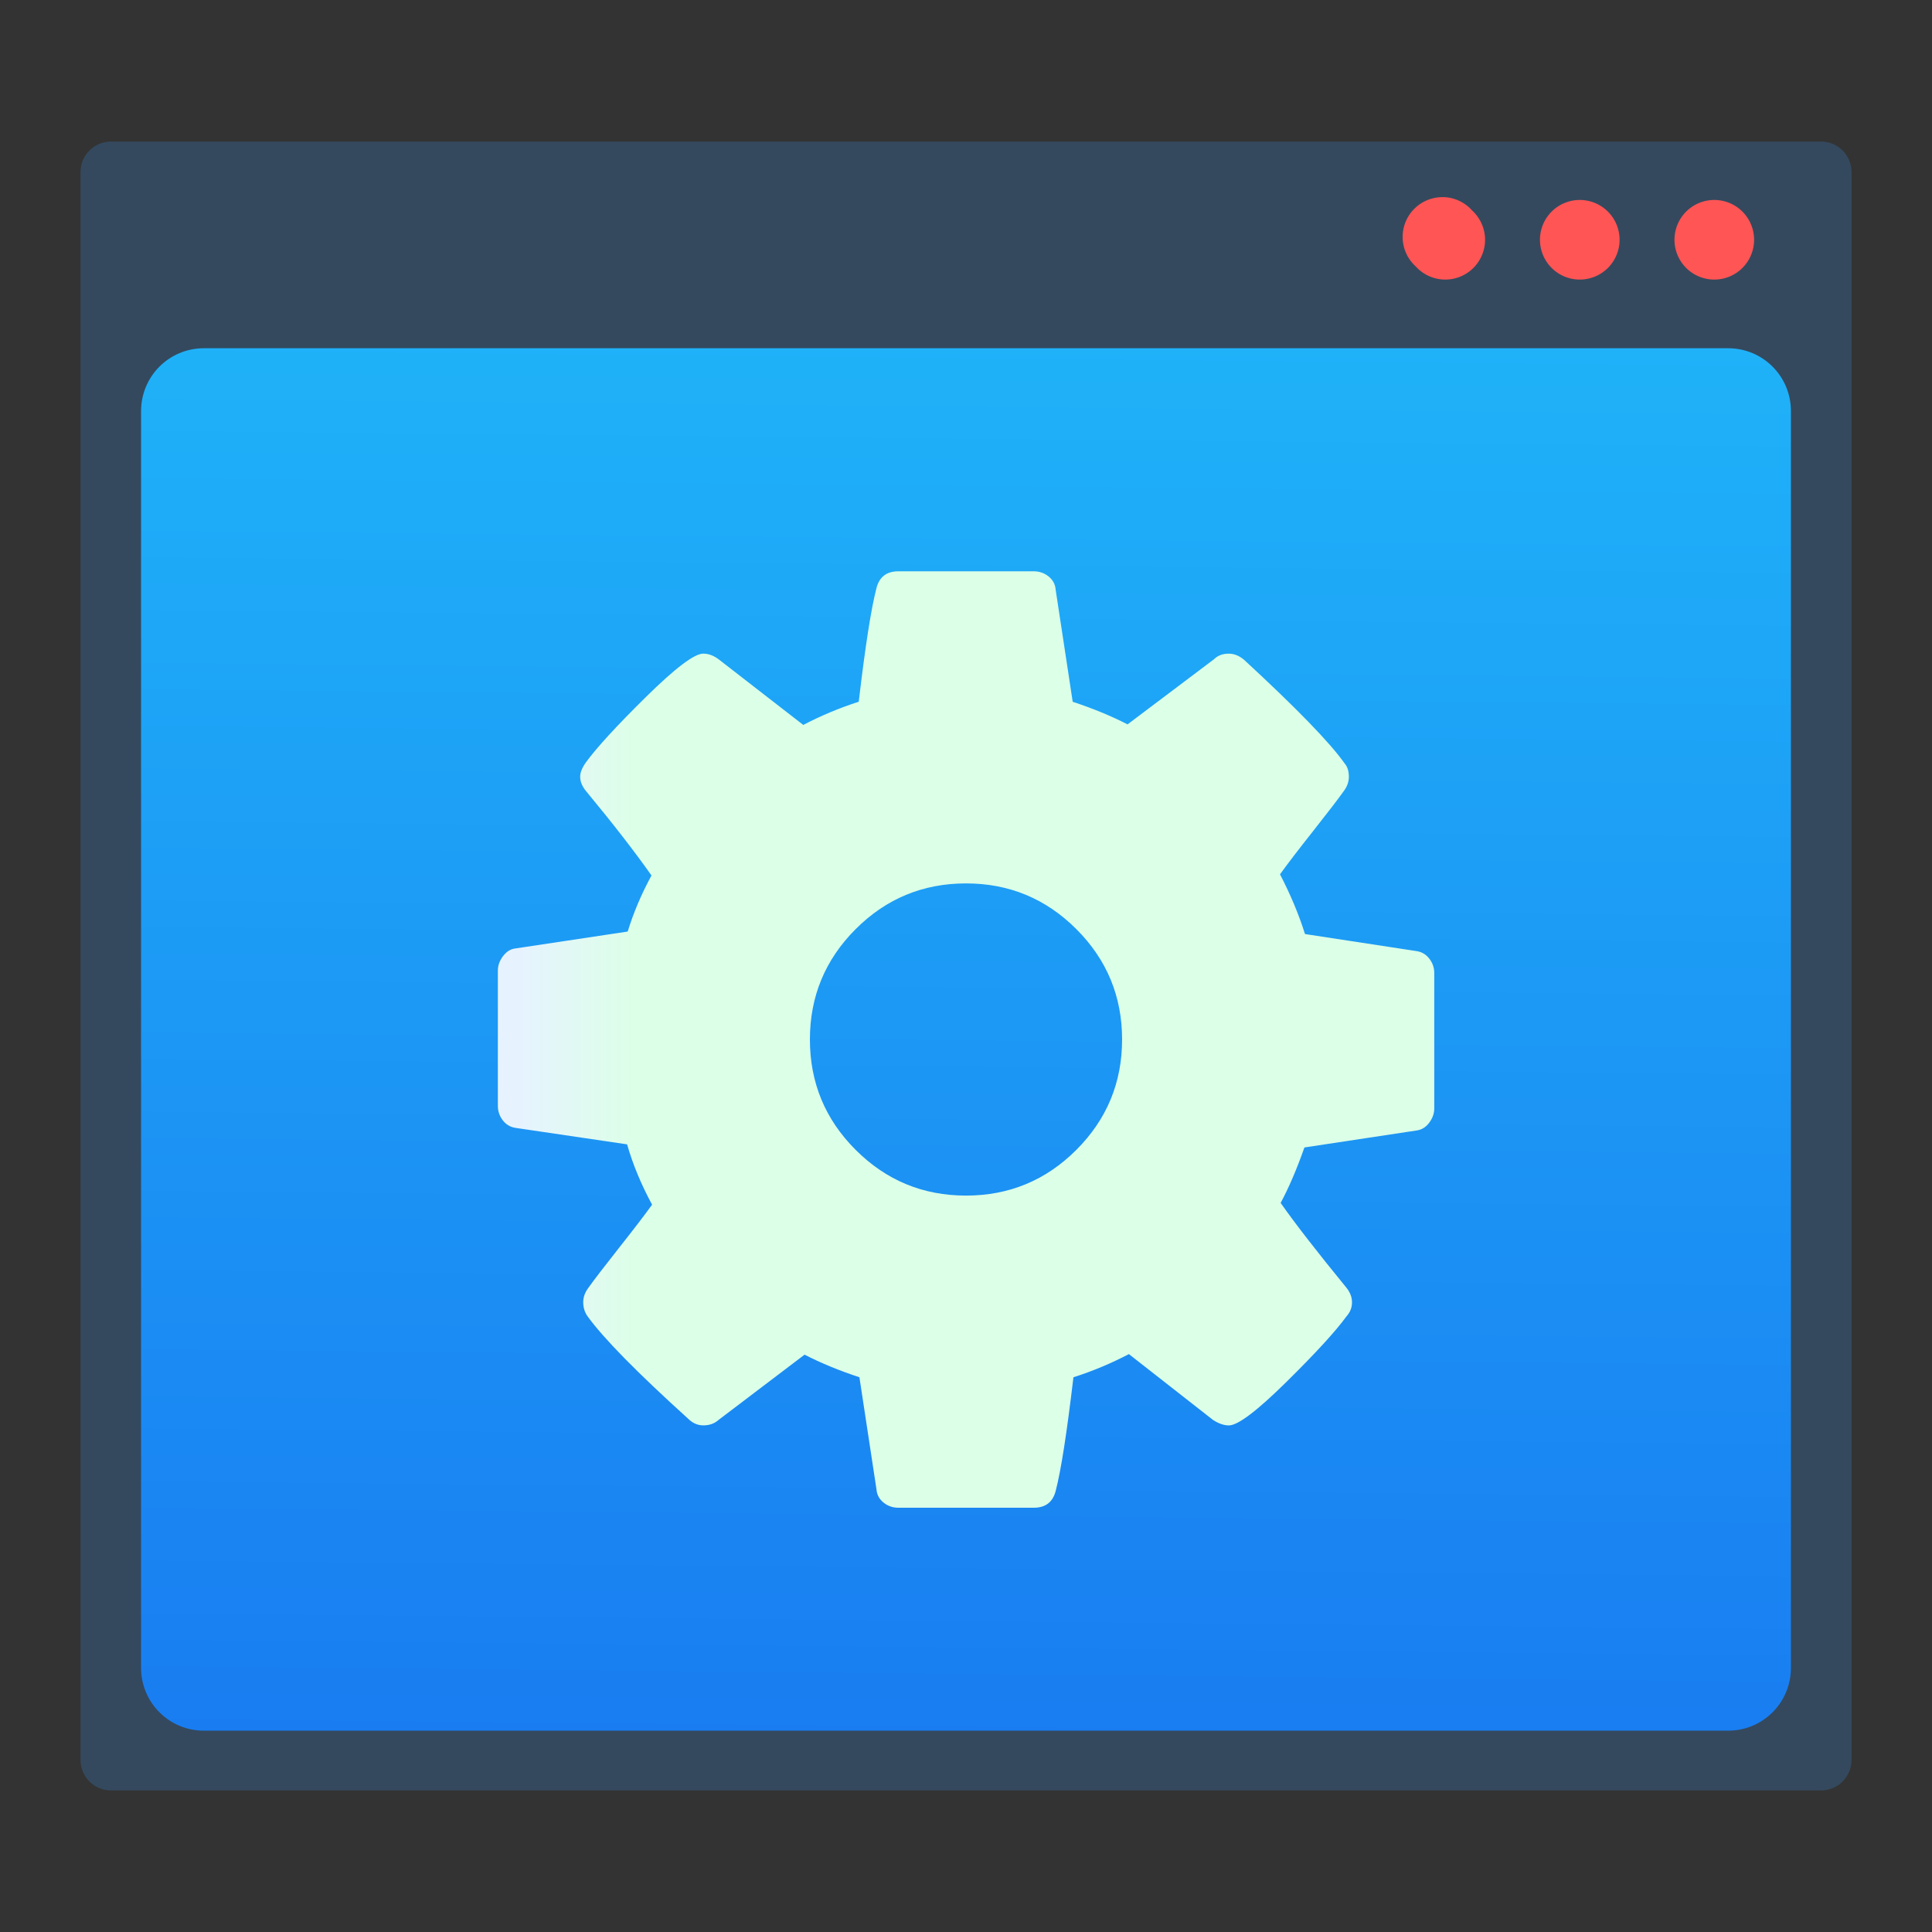 <?xml version="1.0" encoding="UTF-8"?>
<svg id="svg31" version="1.1" viewBox="0 0 48 48" xmlns="http://www.w3.org/2000/svg">
 <rect x="0" y="0" width="48" height="48" fill="#333333" stroke="none"/>
 <defs id="defs35">
  <linearGradient id="b" x1="3.147" x2="18.772" y1="1041.495" y2="1041.495" gradientTransform="matrix(.186 0 0 .186 12.287 14.113)" gradientUnits="userSpaceOnUse">
   <stop id="stop7" stop-color="#e6f3ff" offset="0"/>
   <stop id="stop9" stop-color="#dcffe7" offset="1"/>
  </linearGradient>
 </defs>
 <linearGradient id="a" x1="409.571" x2="409.939" y1="542.798" y2="501.232" gradientTransform="matrix(.932 0 0 1.01 -356.633 -504.328)" gradientUnits="userSpaceOnUse">
  <stop id="stop10" stop-color="#197cf1" offset="0"/>
  <stop id="stop12" stop-color="#20bcfa" offset="1"/>
 </linearGradient>
 <path id="rect4148-2" d="m2.759 3.517c-0.42 0-0.759 0.338-0.759 0.759v39.448c0 0.42 0.338 0.759 0.759 0.759h42.483c0.42 0 0.759-0.338 0.759-0.759v-39.448c0-0.42-0.338-0.759-0.759-0.759h-41.724z" style="fill:#34495e"/>
 <path id="path4155-0" d="m35.836 4.898a0.989 0.989 0 0 0-0.988 0.988 0.989 0.989 0 0 0 0.324 0.732 0.989 0.989 0 0 0 0.734 0.328 0.989 0.989 0 0 0 0.99-0.988 0.989 0.989 0 0 0-0.322-0.729 0.989 0.989 0 0 0-0.738-0.332zm3.414 0.07a0.989 0.989 0 0 0-0.99 0.99 0.989 0.989 0 0 0 0.99 0.988 0.989 0.989 0 0 0 0.988-0.988 0.989 0.989 0 0 0-0.988-0.99zm3.342 0a0.989 0.989 0 0 0-0.99 0.99 0.989 0.989 0 0 0 0.99 0.988 0.989 0.989 0 0 0 0.988-0.988 0.989 0.989 0 0 0-0.988-0.99z" style="fill:#ff5555"/>
 <path id="rect17" d="m5.067 8.652h37.866c0.866 0 1.562 0.697 1.562 1.562v31.222c0 0.866-0.697 1.562-1.562 1.562h-37.866c-0.866 0-1.562-0.697-1.562-1.562v-31.222c0-0.866 0.697-1.562 1.562-1.562z" style="fill:url(#a);stroke-width:1.5"/>
 <path id="path22" d="m35.512 23.819c-0.081-0.106-0.187-0.169-0.318-0.189l-2.772-0.424c-0.152-0.485-0.359-0.979-0.621-1.484 0.182-0.252 0.454-0.608 0.818-1.068 0.363-0.46 0.621-0.795 0.772-1.007 0.081-0.111 0.121-0.227 0.121-0.348 0-0.141-0.035-0.252-0.106-0.333-0.363-0.515-1.197-1.373-2.499-2.575-0.121-0.101-0.247-0.151-0.378-0.151-0.152 0-0.273 0.045-0.364 0.136l-2.151 1.621c-0.414-0.212-0.869-0.399-1.363-0.561l-0.424-2.787c-0.01-0.131-0.068-0.24-0.174-0.326-0.106-0.086-0.23-0.129-0.371-0.129h-3.363c-0.293 0-0.475 0.141-0.545 0.424-0.131 0.505-0.278 1.444-0.439 2.817-0.475 0.152-0.934 0.344-1.378 0.576l-2.09-1.621c-0.131-0.101-0.263-0.151-0.394-0.151-0.222 0-0.699 0.361-1.431 1.083-0.732 0.722-1.229 1.265-1.492 1.628-0.091 0.131-0.136 0.247-0.136 0.348 0 0.121 0.05 0.242 0.151 0.363 0.677 0.818 1.217 1.515 1.621 2.09-0.252 0.464-0.449 0.929-0.591 1.393l-2.817 0.424c-0.111 0.02-0.207 0.086-0.288 0.197-0.081 0.111-0.121 0.227-0.121 0.348v3.363c0 0.131 0.04 0.25 0.121 0.356 0.081 0.106 0.187 0.17 0.318 0.19l2.772 0.409c0.141 0.495 0.348 0.994 0.621 1.499-0.182 0.252-0.454 0.608-0.818 1.068-0.363 0.46-0.621 0.795-0.772 1.007-0.081 0.111-0.121 0.227-0.121 0.348 0 0.131 0.035 0.247 0.106 0.348 0.394 0.545 1.227 1.394 2.499 2.545 0.111 0.111 0.237 0.167 0.379 0.167 0.152 0 0.278-0.045 0.379-0.136l2.136-1.621c0.414 0.212 0.869 0.399 1.363 0.561l0.424 2.787c0.01 0.131 0.068 0.24 0.174 0.326 0.106 0.086 0.23 0.129 0.371 0.129h3.363c0.293 0 0.475-0.141 0.546-0.424 0.131-0.505 0.277-1.444 0.439-2.817 0.475-0.152 0.934-0.344 1.378-0.576l2.09 1.636c0.141 0.091 0.273 0.136 0.394 0.136 0.222 0 0.697-0.358 1.424-1.075 0.727-0.717 1.227-1.262 1.499-1.636 0.091-0.101 0.136-0.217 0.136-0.348 0-0.131-0.05-0.258-0.152-0.379-0.727-0.889-1.267-1.585-1.621-2.09 0.202-0.374 0.399-0.833 0.591-1.378l2.802-0.424c0.121-0.02 0.222-0.086 0.303-0.197 0.081-0.111 0.121-0.227 0.121-0.348v-3.363c1.86e-4 -0.131-0.04-0.25-0.121-0.356zm-8.77 4.749c-0.757 0.757-1.671 1.136-2.742 1.136s-1.984-0.379-2.742-1.136c-0.757-0.757-1.136-1.671-1.136-2.742s0.379-1.984 1.136-2.742c0.757-0.757 1.671-1.136 2.742-1.136 1.071 0 1.985 0.379 2.742 1.136 0.757 0.757 1.136 1.671 1.136 2.742s-0.379 1.984-1.136 2.742z" style="fill:url(#b);stroke-width:.108"/>
</svg>
